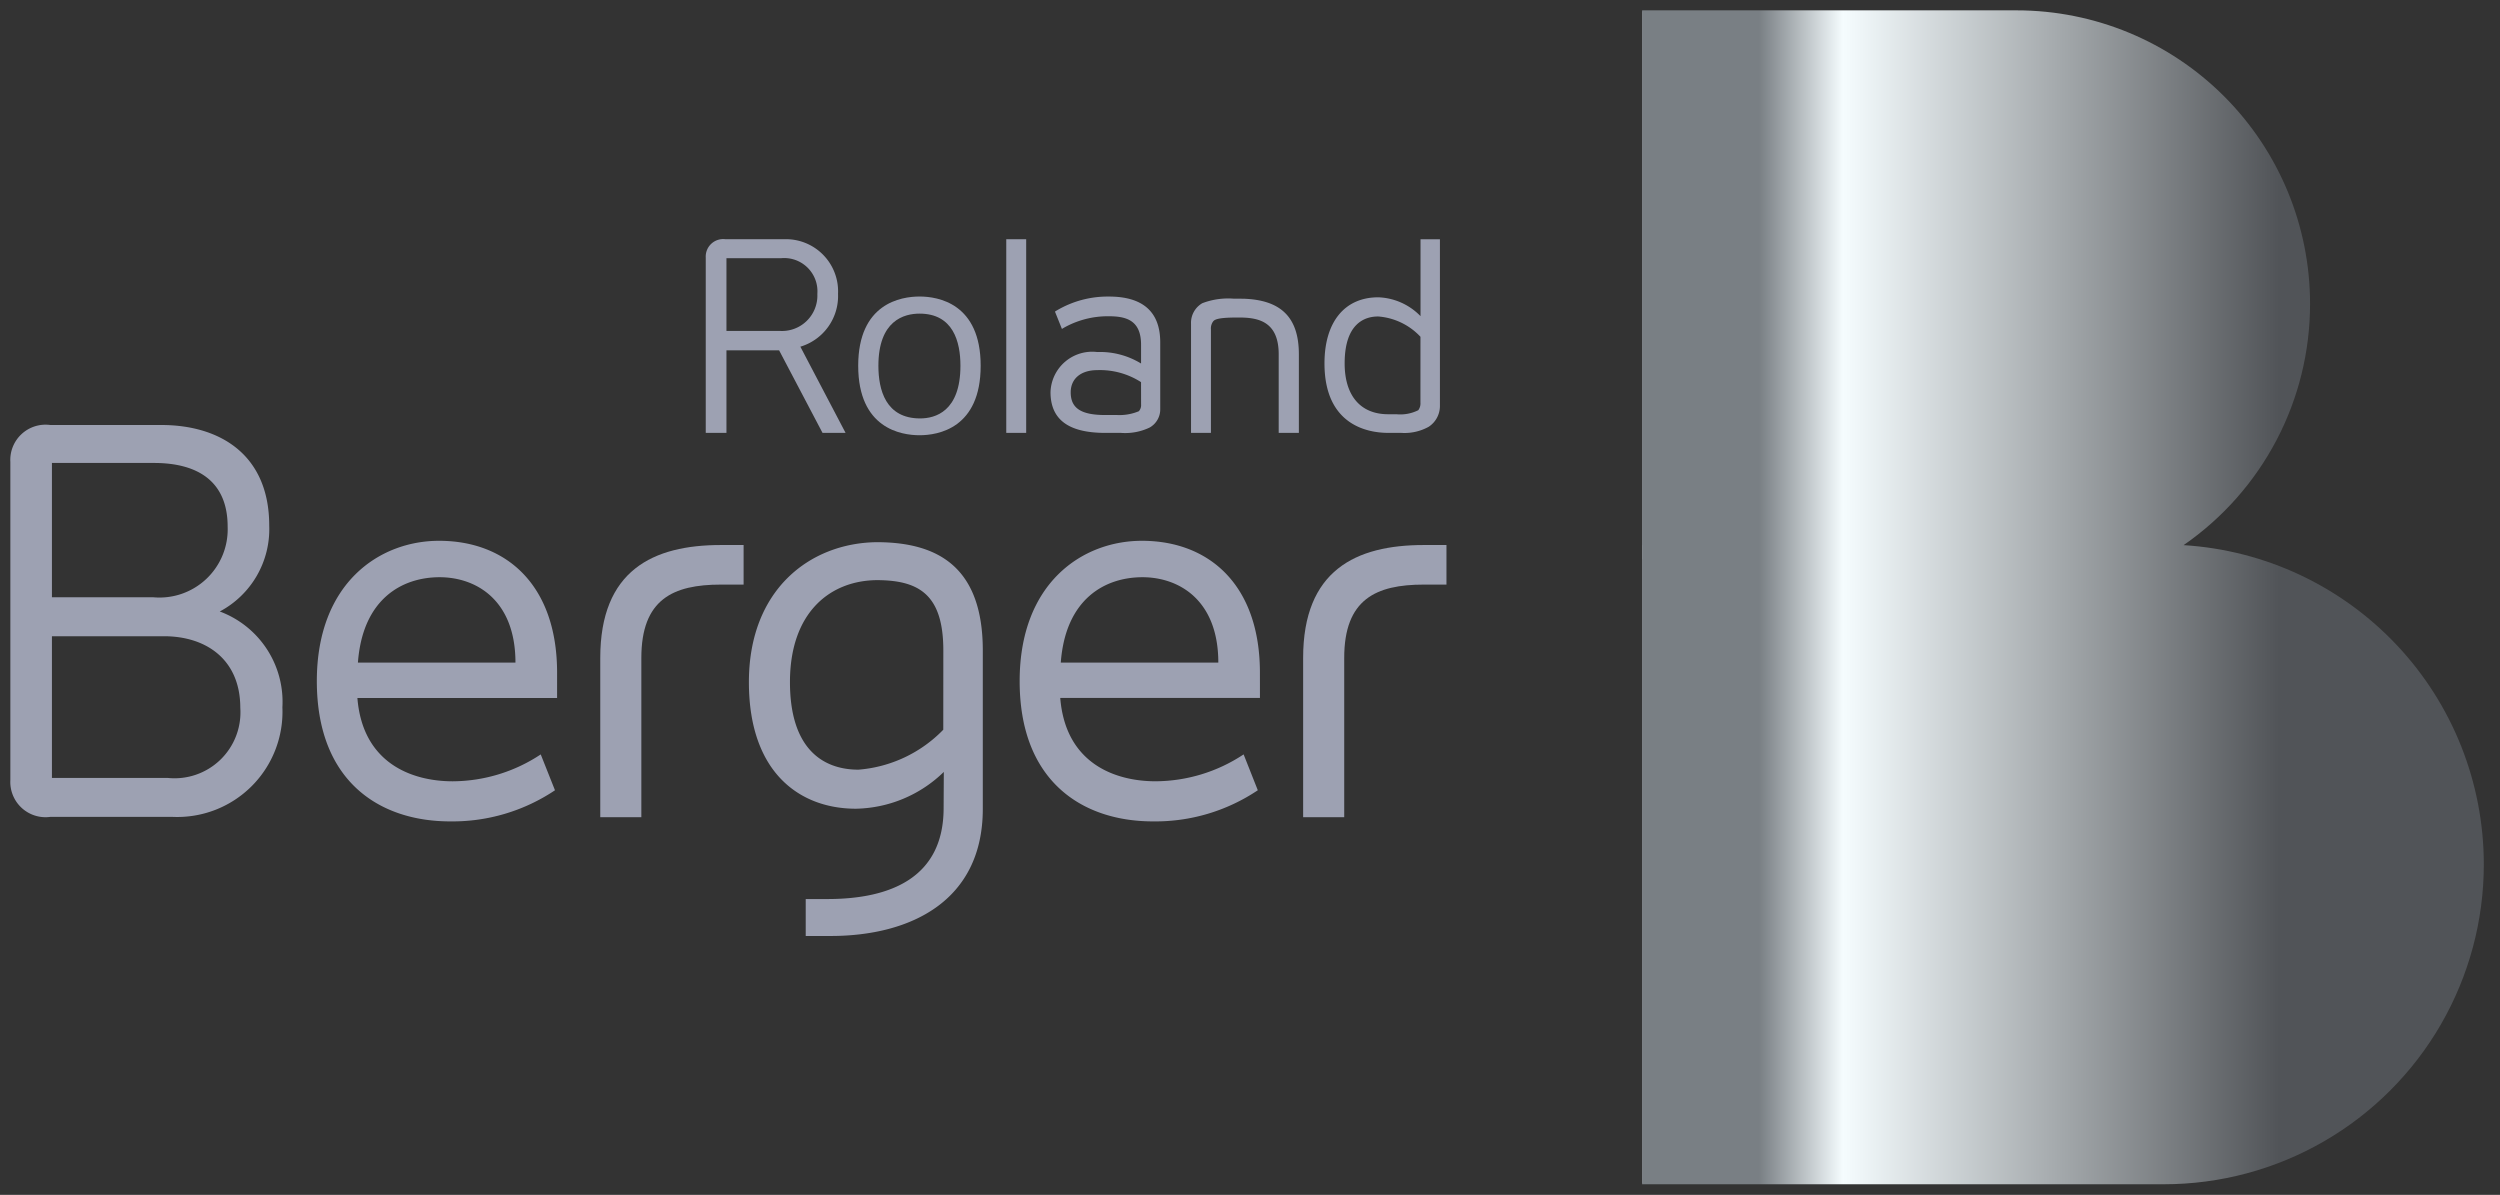 <svg xmlns="http://www.w3.org/2000/svg" width="120.734" height="57.706" viewBox="0 0 120.734 57.706"><rect x="0" y="0" width="120.734" height="57.706" fill="#333333" stroke="none"/><defs><style>.cls-1{fill:none;}.cls-2{fill:#fff;}.cls-3{clip-path:url(#clip-path);}.cls-4{clip-path:url(#clip-path-2);}.cls-5{fill:url(#linear-gradient);}.cls-6{fill:#9da1b2;}</style><clipPath id="clip-path"><path class="cls-1" d="M79.303.5V57.192h25.2a15.448,15.448,0,0,0,15.449-15.448h0a15.447,15.447,0,0,0-14.5-15.417h0a14.156,14.156,0,0,0,6.109-11.653h0A14.172,14.172,0,0,0,97.395.5H79.303Z"/></clipPath><clipPath id="clip-path-2"><rect class="cls-1" x="79.304" y="0.499" width="40.649" height="56.693"/></clipPath><linearGradient id="linear-gradient" x1="-598.895" y1="422.709" x2="-597.895" y2="422.709" gradientTransform="translate(24423.667 -17153.758) scale(40.649)" gradientUnits="userSpaceOnUse"><stop offset="0" stop-color="#797f84"/><stop offset="0.14" stop-color="#797f84"/><stop offset="0.24" stop-color="#f5fcfe"/><stop offset="0.759" stop-color="#515458"/><stop offset="1" stop-color="#515458"/></linearGradient></defs><g id="g15727"><g id="g13142"><path id="path13144" class="cls-2" d="M79.324,57.135V26.326l26.092.057a15.391,15.391,0,0,1-.948,30.752Z"/></g><g id="g13188"><path id="path13190" class="cls-2" d="M79.324.556H97.357a14.114,14.114,0,0,1,8.04,25.713l-26.073.739Z"/></g><g id="g13192"><g class="cls-3"><g id="g13194"><g id="g13200"><g id="g13202"><g class="cls-4"><g id="g13204"><path id="path13222" class="cls-5" d="M79.303.5V57.192h25.2a15.448,15.448,0,0,0,15.449-15.448h0a15.447,15.447,0,0,0-14.5-15.417h0a14.156,14.156,0,0,0,6.109-11.653h0A14.172,14.172,0,0,0,97.395.5H79.303Z"/></g></g></g></g></g></g></g><g id="g15680"><path id="path13348" class="cls-6" d="M48.596,20.905h.962v-9.352h-.962Z"/><path id="path13360" class="cls-6" d="M44.409,21.019c-.891,0-2.963-.327-2.963-3.356,0-3.016,2.072-3.343,2.963-3.343.887,0,2.951.327,2.951,3.343,0,3.029-2.064,3.356-2.951,3.356m0-5.873c-.743,0-1.988.327-1.988,2.517,0,1.16.349,2.544,2.013,2.544.728,0,1.949-.331,1.949-2.544,0-1.148-.343-2.517-1.975-2.517"/><path id="path13364" class="cls-6" d="M39.723,20.906l-2.097-3.987H35.083v3.987h-1V12.432a.844.844,0,0,1,.953-.879h2.813a2.521,2.521,0,0,1,2.623,2.639,2.555,2.555,0,0,1-1.82,2.551l2.184,4.163Zm-2.075-4.925a1.711,1.711,0,0,0,1.825-1.788,1.606,1.606,0,0,0-1.737-1.725H35.083v3.513Z"/><path id="path13368" class="cls-6" d="M61.753,20.906v-3.796c0-1.564-.96-1.776-1.9-1.776l-.169.001c-.928,0-1.035.119-1.092.181a.572.572,0,0,0-.112.393v4.996h-.961V15.639a1.094,1.094,0,0,1,.544-.996,3.496,3.496,0,0,1,1.492-.221l.489.004c1.829.056,2.683.909,2.683,2.683v3.796Z"/><path id="path13372" class="cls-6" d="M53.381,20.906c-1.783,0-2.648-.645-2.648-1.972a2.015,2.015,0,0,1,2.259-1.933,3.785,3.785,0,0,1,2.111.553l.003.003V16.646c0-1.208-.756-1.373-1.573-1.373a4.316,4.316,0,0,0-2.164.561l-.085.051-.336-.837.059-.038a4.829,4.829,0,0,1,2.552-.688c1.64,0,2.473.744,2.473,2.209v3.228a1.005,1.005,0,0,1-.509.887,2.73,2.73,0,0,1-1.399.259Zm-.389-3.031c-.792,0-1.284.411-1.284,1.072,0,.768.5,1.096,1.673,1.096,0,0,.357-.001.549-.001a2.414,2.414,0,0,0,1.069-.183.441.441,0,0,0,.108-.331L55.105,18.455l-.001-.001a3.664,3.664,0,0,0-2.112-.579"/><path id="path13376" class="cls-6" d="M67.04,20.905c-.925,0-3.076-.327-3.076-3.356,0-1.997.972-3.191,2.599-3.191a2.984,2.984,0,0,1,2.032.903l.007.008V11.556h.937v8.06a1.201,1.201,0,0,1-.539.993,2.406,2.406,0,0,1-1.336.296Zm-.491-5.621c-.601,0-1.611.295-1.611,2.265,0,1.561.767,2.456,2.101,2.456h.395a1.943,1.943,0,0,0,1.06-.195.545.545,0,0,0,.104-.363l.001-3.183a3.115,3.115,0,0,0-2.051-.981"/><path id="path13380" class="cls-6" d="M69.855,26.321H68.76c-3.283,0-5.827,1.223-5.827,5.451v7.692h1.984v-7.692c0-2.827,1.527-3.54,3.843-3.54h1.095Z"/><path id="path13384" class="cls-6" d="M60.846,32.485c0-4.228-2.443-6.368-5.699-6.368-2.876,0-5.904,2.037-5.904,6.776,0,4.864,3.053,6.775,6.437,6.775A8.876,8.876,0,0,0,60.744,38.164l-.685-1.732a7.756,7.756,0,0,1-4.249,1.299c-1.935,0-4.351-.84-4.607-4.024h9.644Zm-9.617-.484c.229-3.107,2.163-4.125,3.944-4.125,1.755,0,3.664,1.093,3.664,4.125Z"/><path id="path13388" class="cls-6" d="M35.911,26.321H34.816c-3.283,0-5.827,1.223-5.827,5.451v7.692h1.984v-7.692c0-2.827,1.527-3.54,3.843-3.54H35.911Z"/><path id="path13392" class="cls-6" d="M26.904,32.485c0-4.228-2.444-6.368-5.7-6.368-2.875,0-5.903,2.037-5.903,6.776,0,4.864,3.052,6.775,6.436,6.775a8.89,8.89,0,0,0,5.065-1.503l-.688-1.732a7.756,7.756,0,0,1-4.249,1.299c-1.933,0-4.351-.84-4.605-4.024h9.644Zm-9.619-.484c.229-3.107,2.163-4.125,3.944-4.125,1.756,0,3.664,1.093,3.664,4.125Z"/><path id="path13396" class="cls-6" d="M10.613,29.531a4.502,4.502,0,0,0,2.389-4.147c0-3.435-2.389-4.859-5.209-4.859H2.431A1.702,1.702,0,0,0,.5,22.307v15.363a1.702,1.702,0,0,0,1.931,1.78h5.896a5.082,5.082,0,0,0,5.311-5.291,4.655,4.655,0,0,0-3.024-4.628M2.508,22.358H7.437c2.084,0,3.557.865,3.557,3.077a3.296,3.296,0,0,1-3.609,3.408H2.508ZM8.097,37.568H2.508V30.726H7.92c2.033,0,3.685,1.119,3.685,3.46a3.184,3.184,0,0,1-3.508,3.383"/><path id="path13400" class="cls-6" d="M42.381,26.184h-.049c-3.196.04-6.165,2.269-6.165,6.759,0,4.381,2.468,6.113,5.164,6.113a6.239,6.239,0,0,0,4.249-1.777l-.009,1.744c0,3.361-2.561,4.395-5.613,4.395H38.911v1.784h1.197c3.893,0,7.355-1.707,7.355-6.139V31.416c0-4.028-2.161-5.219-5.083-5.232M45.554,35.241a6.41,6.41,0,0,1-4.096,1.929c-1.731,0-3.308-1.019-3.308-4.228,0-3.36,1.928-4.903,4.192-4.925,2.045.003,3.215.699,3.215,3.399Z"/></g></g></svg>